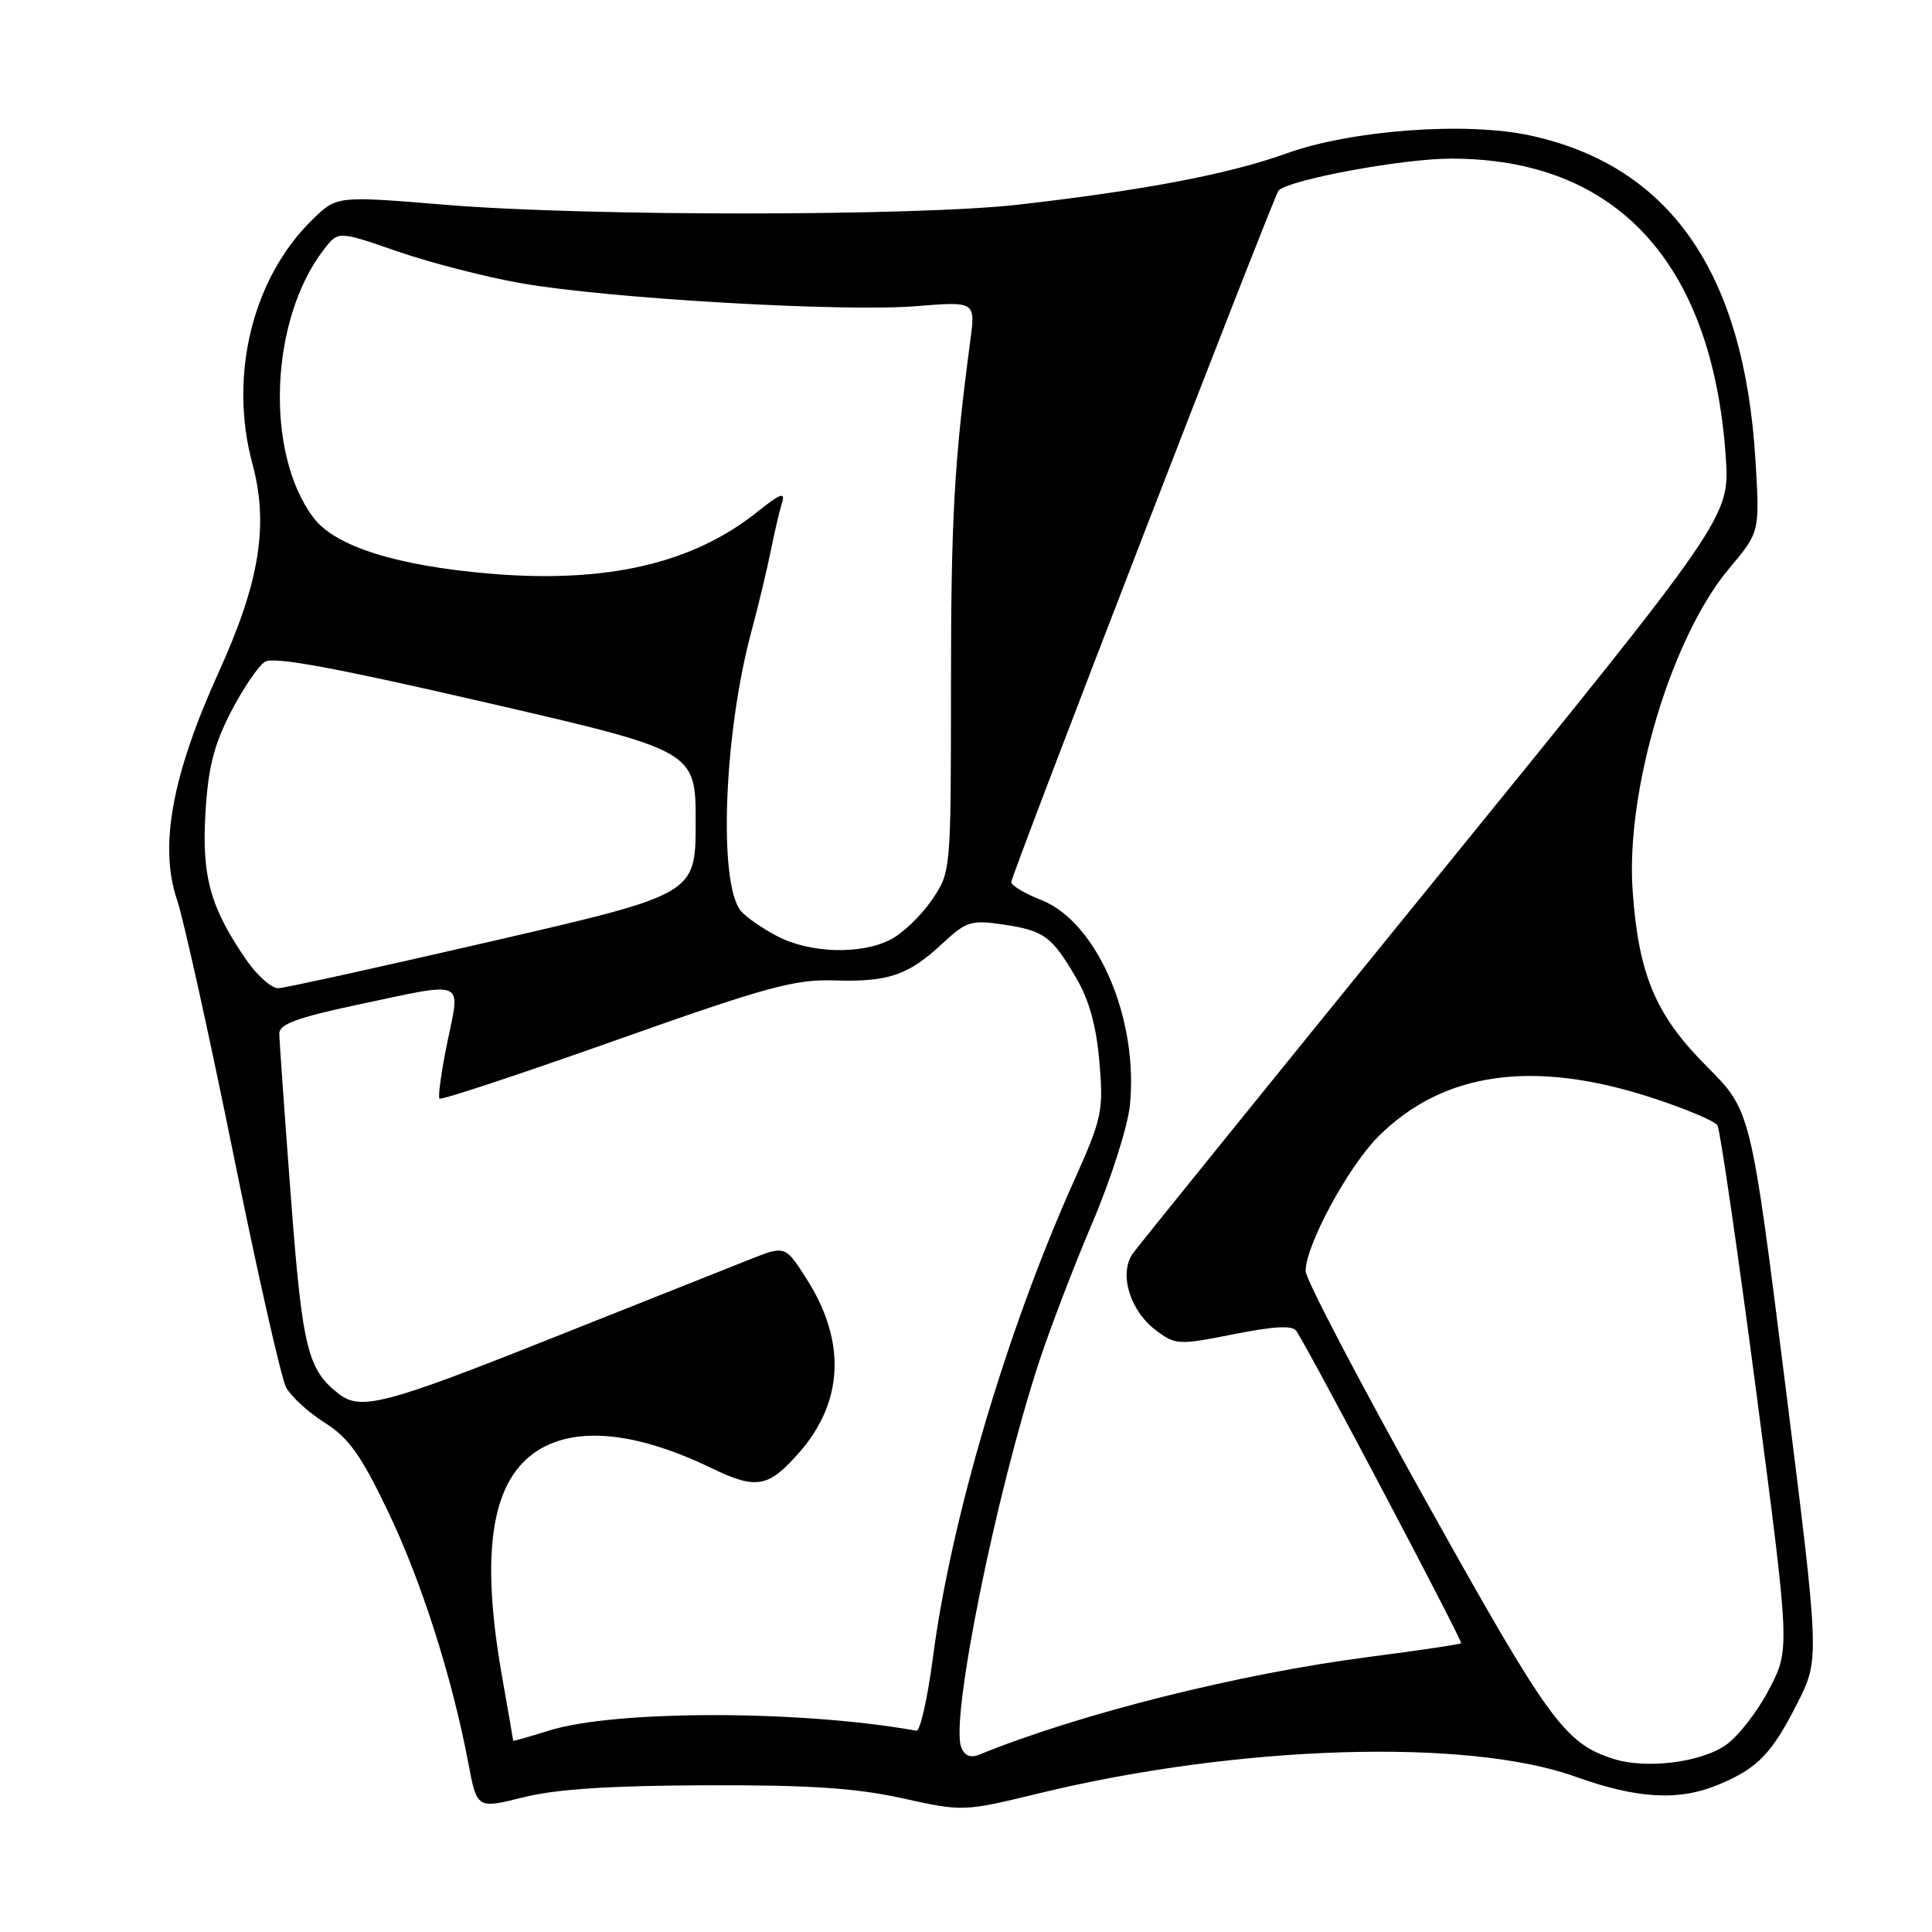 <?xml version="1.0" encoding="UTF-8" standalone="no"?>
<!DOCTYPE svg PUBLIC "-//W3C//DTD SVG 1.1//EN" "http://www.w3.org/Graphics/SVG/1.1/DTD/svg11.dtd" >
<svg xmlns="http://www.w3.org/2000/svg" xmlns:xlink="http://www.w3.org/1999/xlink" version="1.1" viewBox="0 0 256 256">
 <g >
 <path fill="currentColor"
d=" M 93.50 236.56 C 107.23 236.51 113.41 236.92 119.57 238.28 C 127.64 240.06 127.64 240.06 137.86 237.58 C 164.15 231.22 194.43 230.29 208.73 235.41 C 216.99 238.37 222.46 238.67 227.75 236.46 C 232.90 234.31 234.79 232.35 238.17 225.66 C 241.12 219.82 241.12 219.82 236.56 183.49 C 232.00 147.16 232.00 147.16 226.18 141.33 C 219.37 134.51 217.12 129.18 216.33 118.00 C 215.40 104.67 221.48 84.39 229.15 75.29 C 233.18 70.50 233.18 70.50 232.61 61.00 C 231.11 36.15 221.34 22.03 202.84 17.97 C 194.34 16.10 179.14 17.21 170.46 20.33 C 162.89 23.06 151.70 25.20 135.00 27.11 C 121.52 28.66 77.72 28.68 59.07 27.14 C 44.64 25.95 44.64 25.95 41.45 29.05 C 33.48 36.77 30.28 49.73 33.44 61.43 C 35.63 69.52 34.42 77.08 29.01 89.00 C 22.78 102.72 21.06 112.15 23.46 119.24 C 24.31 121.74 27.65 136.81 30.88 152.72 C 34.10 168.63 37.27 182.64 37.91 183.84 C 38.56 185.04 40.86 187.15 43.03 188.52 C 46.20 190.52 47.83 192.80 51.40 200.25 C 55.85 209.53 59.90 222.23 62.05 233.59 C 63.20 239.69 63.20 239.69 69.35 238.15 C 73.68 237.07 80.82 236.60 93.50 236.56 Z  M 213.79 233.06 C 207.34 230.99 205.29 228.18 189.10 199.17 C 180.24 183.31 173.00 169.48 173.00 168.42 C 173.00 165.02 178.62 154.62 182.62 150.61 C 191.16 142.06 203.07 140.34 218.71 145.40 C 223.23 146.87 227.21 148.53 227.57 149.11 C 227.92 149.69 230.23 165.54 232.70 184.33 C 237.18 218.50 237.18 218.50 234.45 223.78 C 232.95 226.68 230.38 230.02 228.73 231.19 C 225.44 233.53 218.12 234.45 213.79 233.06 Z  M 127.36 231.50 C 125.92 227.76 131.95 197.97 137.67 180.50 C 139.11 176.10 142.29 167.79 144.74 162.04 C 147.19 156.29 149.42 149.30 149.71 146.51 C 150.90 134.98 145.38 122.17 137.96 119.25 C 135.78 118.40 134.00 117.33 134.00 116.88 C 134.00 115.93 168.83 25.84 169.42 25.24 C 170.87 23.80 185.79 21.03 192.22 21.02 C 214.14 20.97 226.88 34.76 228.67 60.50 C 229.22 68.50 229.22 68.50 190.36 116.32 C 168.99 142.62 150.88 165.01 150.11 166.09 C 148.22 168.76 149.71 173.70 153.20 176.30 C 155.77 178.22 156.18 178.24 163.47 176.79 C 168.87 175.72 171.26 175.59 171.78 176.37 C 173.64 179.18 193.85 217.48 193.60 217.73 C 193.45 217.89 187.96 218.70 181.41 219.55 C 164.28 221.76 143.00 227.09 129.76 232.50 C 128.58 232.98 127.80 232.65 127.36 231.50 Z  M 68.00 230.65 C 68.00 230.57 67.32 226.68 66.50 222.00 C 63.87 207.04 64.89 197.86 69.70 193.40 C 74.62 188.84 83.24 189.22 94.14 194.47 C 100.24 197.42 101.78 197.15 105.90 192.47 C 111.78 185.76 112.14 177.76 106.92 169.53 C 104.05 165.01 104.05 165.01 99.28 166.91 C 96.65 167.95 84.78 172.68 72.90 177.40 C 51.12 186.07 47.80 186.94 44.92 184.72 C 40.74 181.48 40.06 178.71 38.53 158.46 C 37.70 147.48 37.01 137.79 37.01 136.92 C 37.00 135.72 39.47 134.81 47.25 133.16 C 61.92 130.04 61.01 129.67 59.28 138.08 C 58.48 141.97 58.01 145.34 58.24 145.57 C 58.46 145.80 68.96 142.32 81.57 137.85 C 101.60 130.75 105.27 129.75 110.56 129.91 C 117.75 130.13 120.35 129.24 124.91 124.99 C 128.04 122.08 128.69 121.88 132.91 122.50 C 138.37 123.32 139.35 124.03 142.61 129.60 C 144.33 132.53 145.28 135.99 145.68 140.75 C 146.23 147.25 146.03 148.18 142.26 156.58 C 133.38 176.40 125.98 201.44 123.61 219.68 C 122.90 225.08 121.92 229.43 121.42 229.33 C 106.18 226.58 81.49 226.57 72.75 229.31 C 70.14 230.13 68.00 230.74 68.00 230.65 Z  M 32.68 127.25 C 27.88 120.30 26.73 116.20 27.22 107.77 C 27.57 101.77 28.32 98.76 30.58 94.36 C 32.19 91.25 34.22 88.25 35.11 87.69 C 36.27 86.97 44.32 88.45 64.45 93.10 C 92.19 99.50 92.19 99.50 92.18 108.99 C 92.17 118.48 92.17 118.48 65.34 124.68 C 50.58 128.09 37.77 130.91 36.89 130.94 C 36.00 130.97 34.11 129.31 32.68 127.25 Z  M 102.93 124.02 C 100.96 122.99 98.83 121.50 98.18 120.72 C 95.15 117.06 95.91 97.13 99.61 83.50 C 100.50 80.20 101.63 75.47 102.13 73.00 C 102.62 70.53 103.30 67.65 103.62 66.61 C 104.09 65.13 103.39 65.39 100.36 67.82 C 91.80 74.67 80.42 77.31 65.00 76.02 C 52.54 74.97 44.40 72.40 41.54 68.60 C 35.06 60.02 35.75 42.32 42.92 33.05 C 44.82 30.59 44.82 30.59 52.66 33.31 C 56.97 34.80 64.33 36.70 69.00 37.52 C 80.47 39.55 111.65 41.36 121.38 40.57 C 129.27 39.93 129.27 39.93 128.56 45.22 C 126.43 61.22 126.01 68.72 126.01 91.02 C 126.00 115.54 126.00 115.54 123.47 119.26 C 122.08 121.30 119.63 123.66 118.02 124.49 C 114.07 126.53 107.27 126.32 102.93 124.02 Z "/>
</g>
</svg>